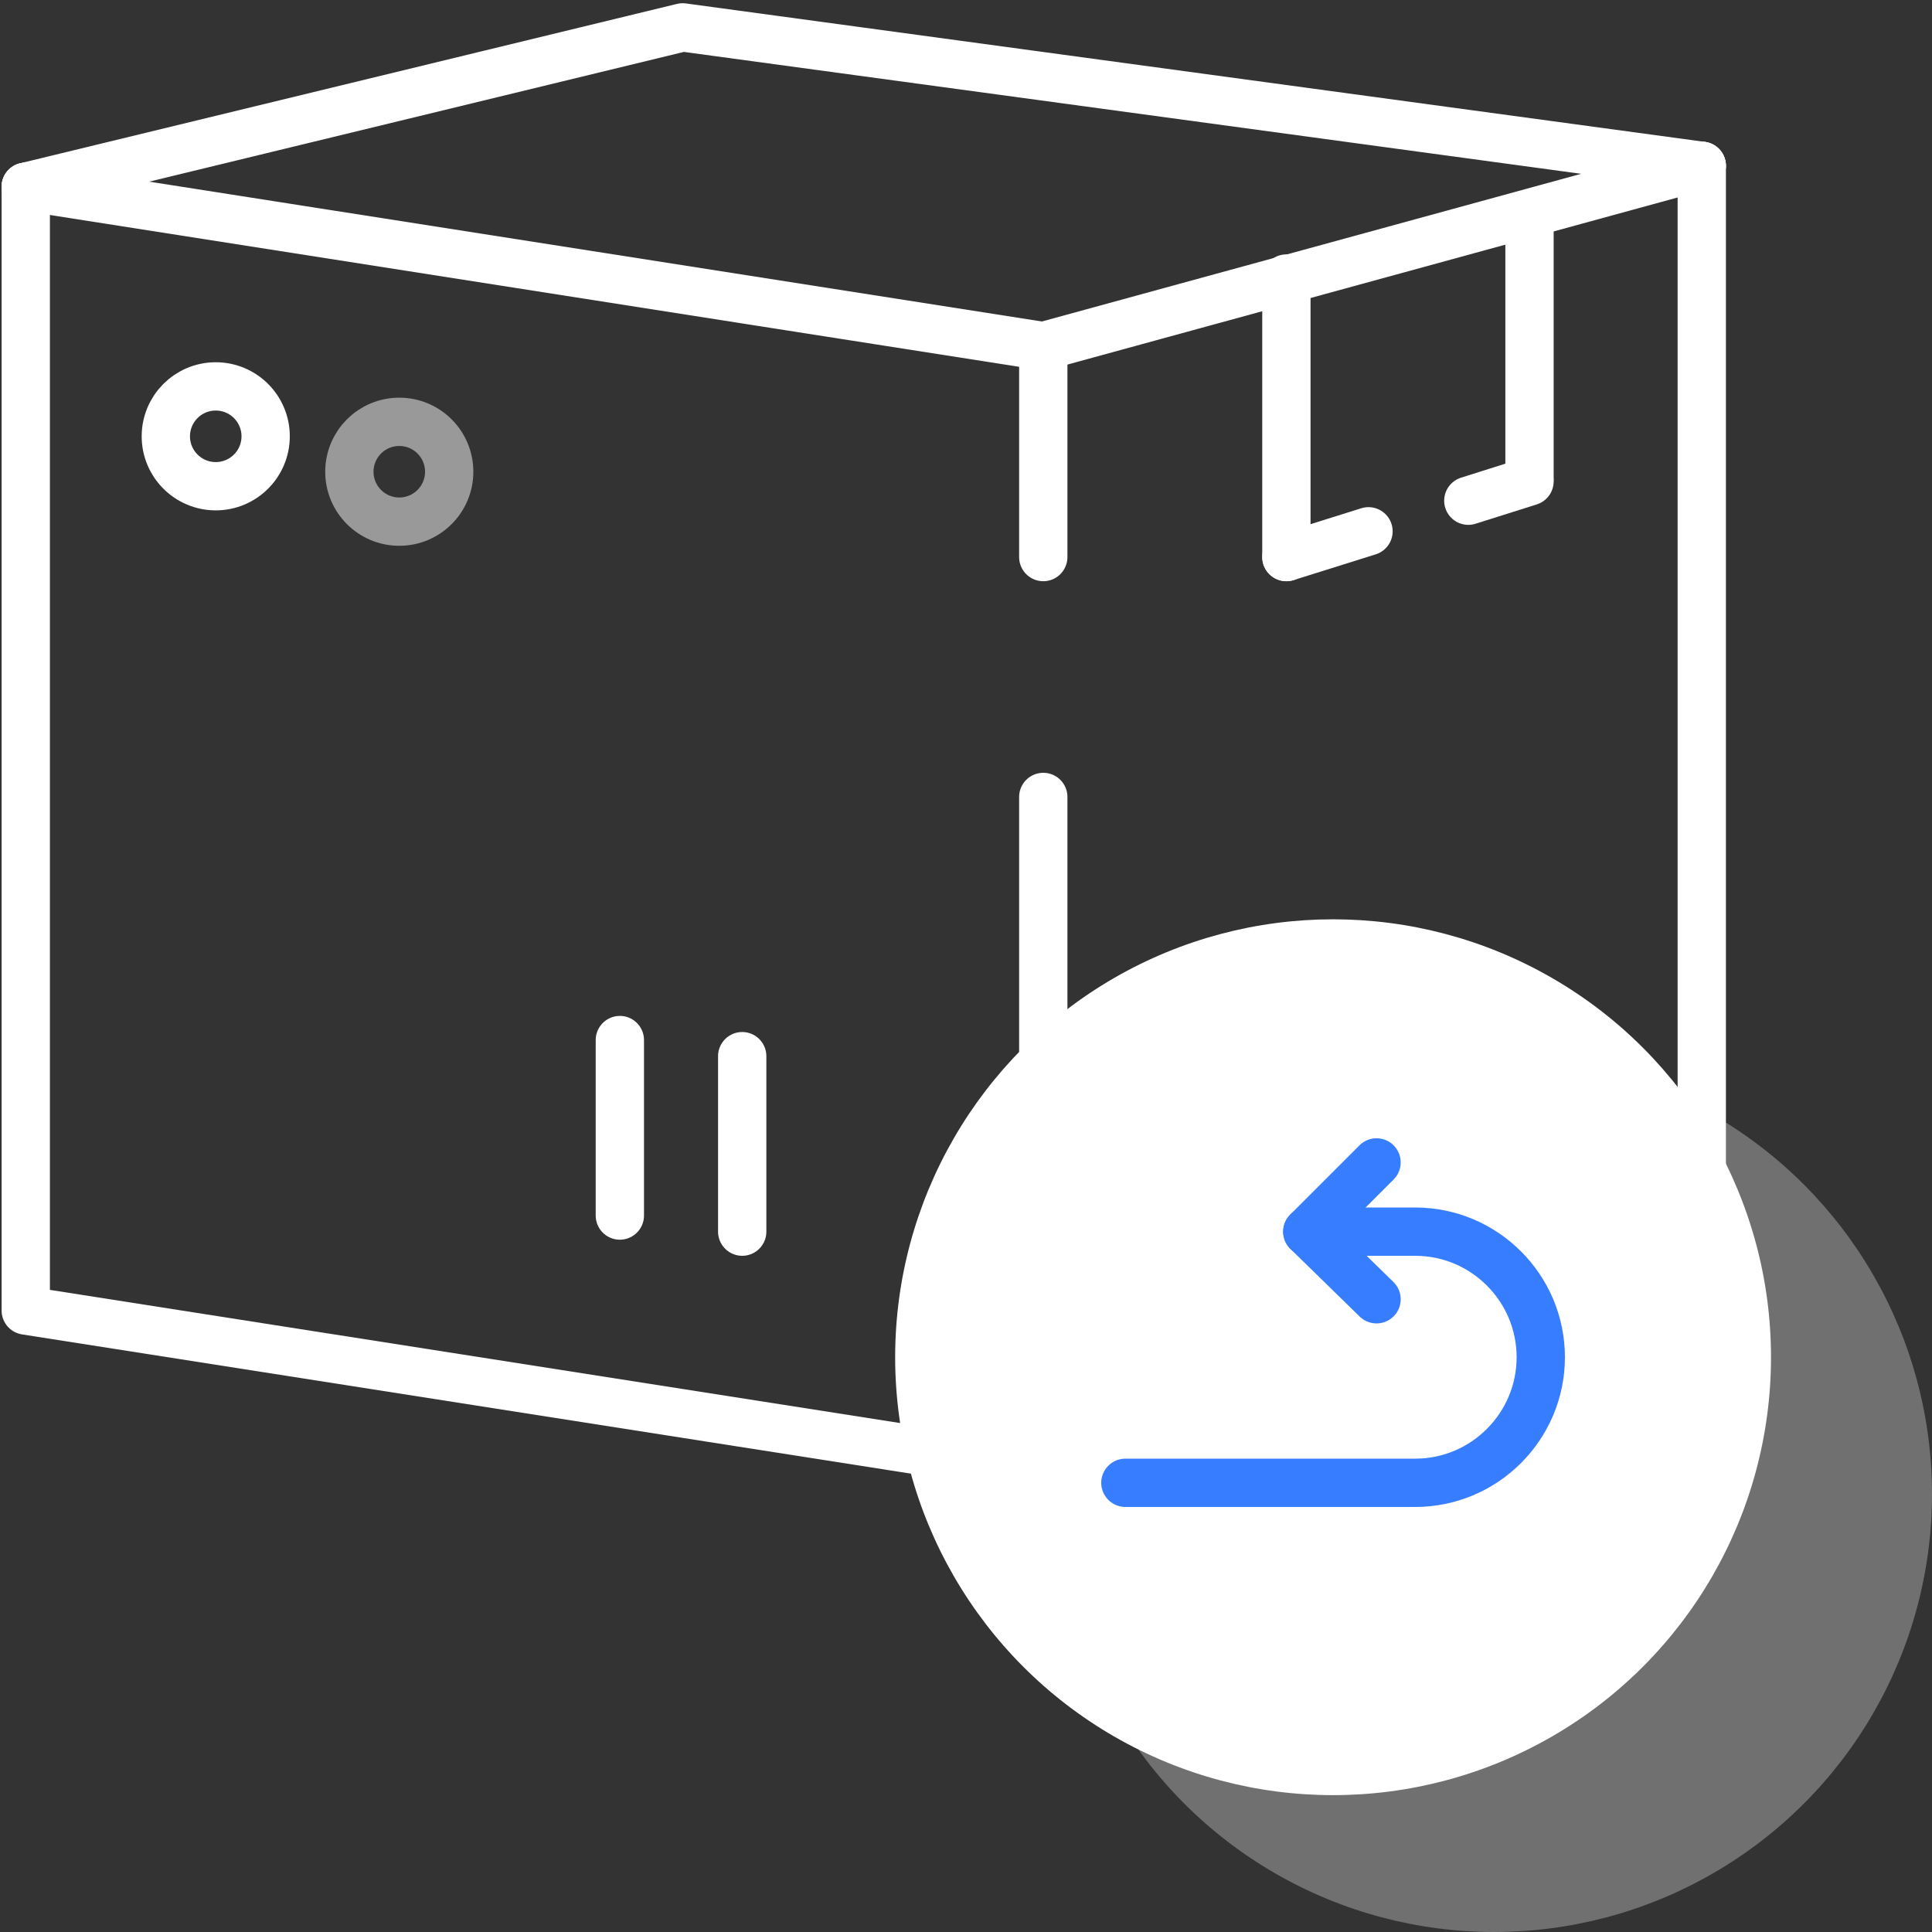 <?xml version="1.0" encoding="utf-8"?>
<!-- Generator: Adobe Illustrator 23.0.3, SVG Export Plug-In . SVG Version: 6.00 Build 0)  -->
<svg xmlns:xlink="http://www.w3.org/1999/xlink" xmlns="http://www.w3.org/2000/svg" x="0px" y="0px"
     viewBox="0 0 120 120" style="enable-background:new 0 0 120 120;" xml:space="preserve">
<rect x="0" y="0" width="120" height="120" fill="#333333" stroke="none"/>
<style type="text/css">
	.icon-white-64-0{fill:none;stroke:#FFFFFF;}
	.icon-white-64-1{fill:#FFFFFF;}
	.icon-white-64-2{fill:none;stroke:#377DFF;}
</style>
    <polyline class="icon-white-64-0 fill-none stroke-white" stroke-width="3" stroke-linecap="round"
              stroke-linejoin="round" stroke-miterlimit="10" points="64.8,49.5 64.8,91.3 1.6,81.4 1.6,11.6 "/>
    <polyline class="icon-white-64-0 fill-none stroke-white" stroke-width="3" stroke-linecap="round"
              stroke-linejoin="round" stroke-miterlimit="10" points="1.6,11.6 64.8,21.5 64.8,34.6 "/>
    <polyline class="icon-white-64-0 fill-none stroke-white" stroke-width="3" stroke-linecap="round"
              stroke-linejoin="round" stroke-miterlimit="10" points="105.7,10.3 105.7,79.4 64.8,91.3 "/>
    <line class="icon-white-64-0 fill-none stroke-white" stroke-width="3" stroke-linecap="round" stroke-linejoin="round"
          stroke-miterlimit="10" x1="64.8" y1="21.5" x2="105.7" y2="10.3"/>
    <polyline class="icon-white-64-0 fill-none stroke-white" stroke-width="3" stroke-linecap="round"
              stroke-linejoin="round" stroke-miterlimit="10" points="1.6,11.6 42.4,1.7 105.7,10.3 "/>
    <circle class="icon-white-64-1 fill-white" opacity=".3" cx="92.8" cy="92.8" r="27.2"/>
    <circle class="icon-white-64-1 fill-white" cx="82.8" cy="84.3" r="27.2"/>
    <path class="icon-white-64-2 fill-none stroke-primary" stroke-width="3" stroke-linecap="round"
          stroke-linejoin="round" stroke-miterlimit="10"
          d="M81.2,76.5h6.7c4.3,0,7.8,3.5,7.8,7.8v0c0,4.3-3.5,7.8-7.8,7.8h-18"/>
    <polyline class="icon-white-64-2 fill-none stroke-primary" stroke-width="3" stroke-linecap="round"
              stroke-linejoin="round" stroke-miterlimit="10" points="85.5,80.7 81.2,76.5 85.5,72.2 "/>
    <line class="icon-white-64-0 fill-none stroke-white" stroke-width="3" stroke-linecap="round" stroke-linejoin="round"
          stroke-miterlimit="10" x1="79.9" y1="17.3" x2="79.9" y2="34.6"/>
    <line class="icon-white-64-0 fill-none stroke-white" stroke-width="3" stroke-linecap="round" stroke-linejoin="round"
          stroke-miterlimit="10" x1="85" y1="33" x2="79.9" y2="34.6"/>
    <line class="icon-white-64-0 fill-none stroke-white" stroke-width="3" stroke-linecap="round" stroke-linejoin="round"
          stroke-miterlimit="10" x1="95" y1="29.9" x2="91.2" y2="31.1"/>
    <line class="icon-white-64-0 fill-none stroke-white" stroke-width="3" stroke-linecap="round" stroke-linejoin="round"
          stroke-miterlimit="10" x1="95" y1="13.3" x2="95" y2="29.7"/>
    <line class="icon-white-64-0 fill-none stroke-white" stroke-width="3" stroke-linecap="round" stroke-linejoin="round"
          stroke-miterlimit="10" x1="38.5" y1="64.6" x2="38.5" y2="75.5"/>
    <line class="icon-white-64-0 fill-none stroke-white" stroke-width="3" stroke-linecap="round" stroke-linejoin="round"
          stroke-miterlimit="10" x1="46.1" y1="65.6" x2="46.1" y2="76.5"/>
    <circle class="icon-white-64-0 fill-none stroke-white" stroke-width="3" stroke-linecap="round"
            stroke-linejoin="round" stroke-miterlimit="10" opacity=".5" cx="24.8" cy="29.3" r="3.1"/>
    <circle class="icon-white-64-0 fill-none stroke-white" stroke-width="3" stroke-linecap="round"
            stroke-linejoin="round" stroke-miterlimit="10" cx="13.4" cy="27.1" r="3.1"/>
</svg>
